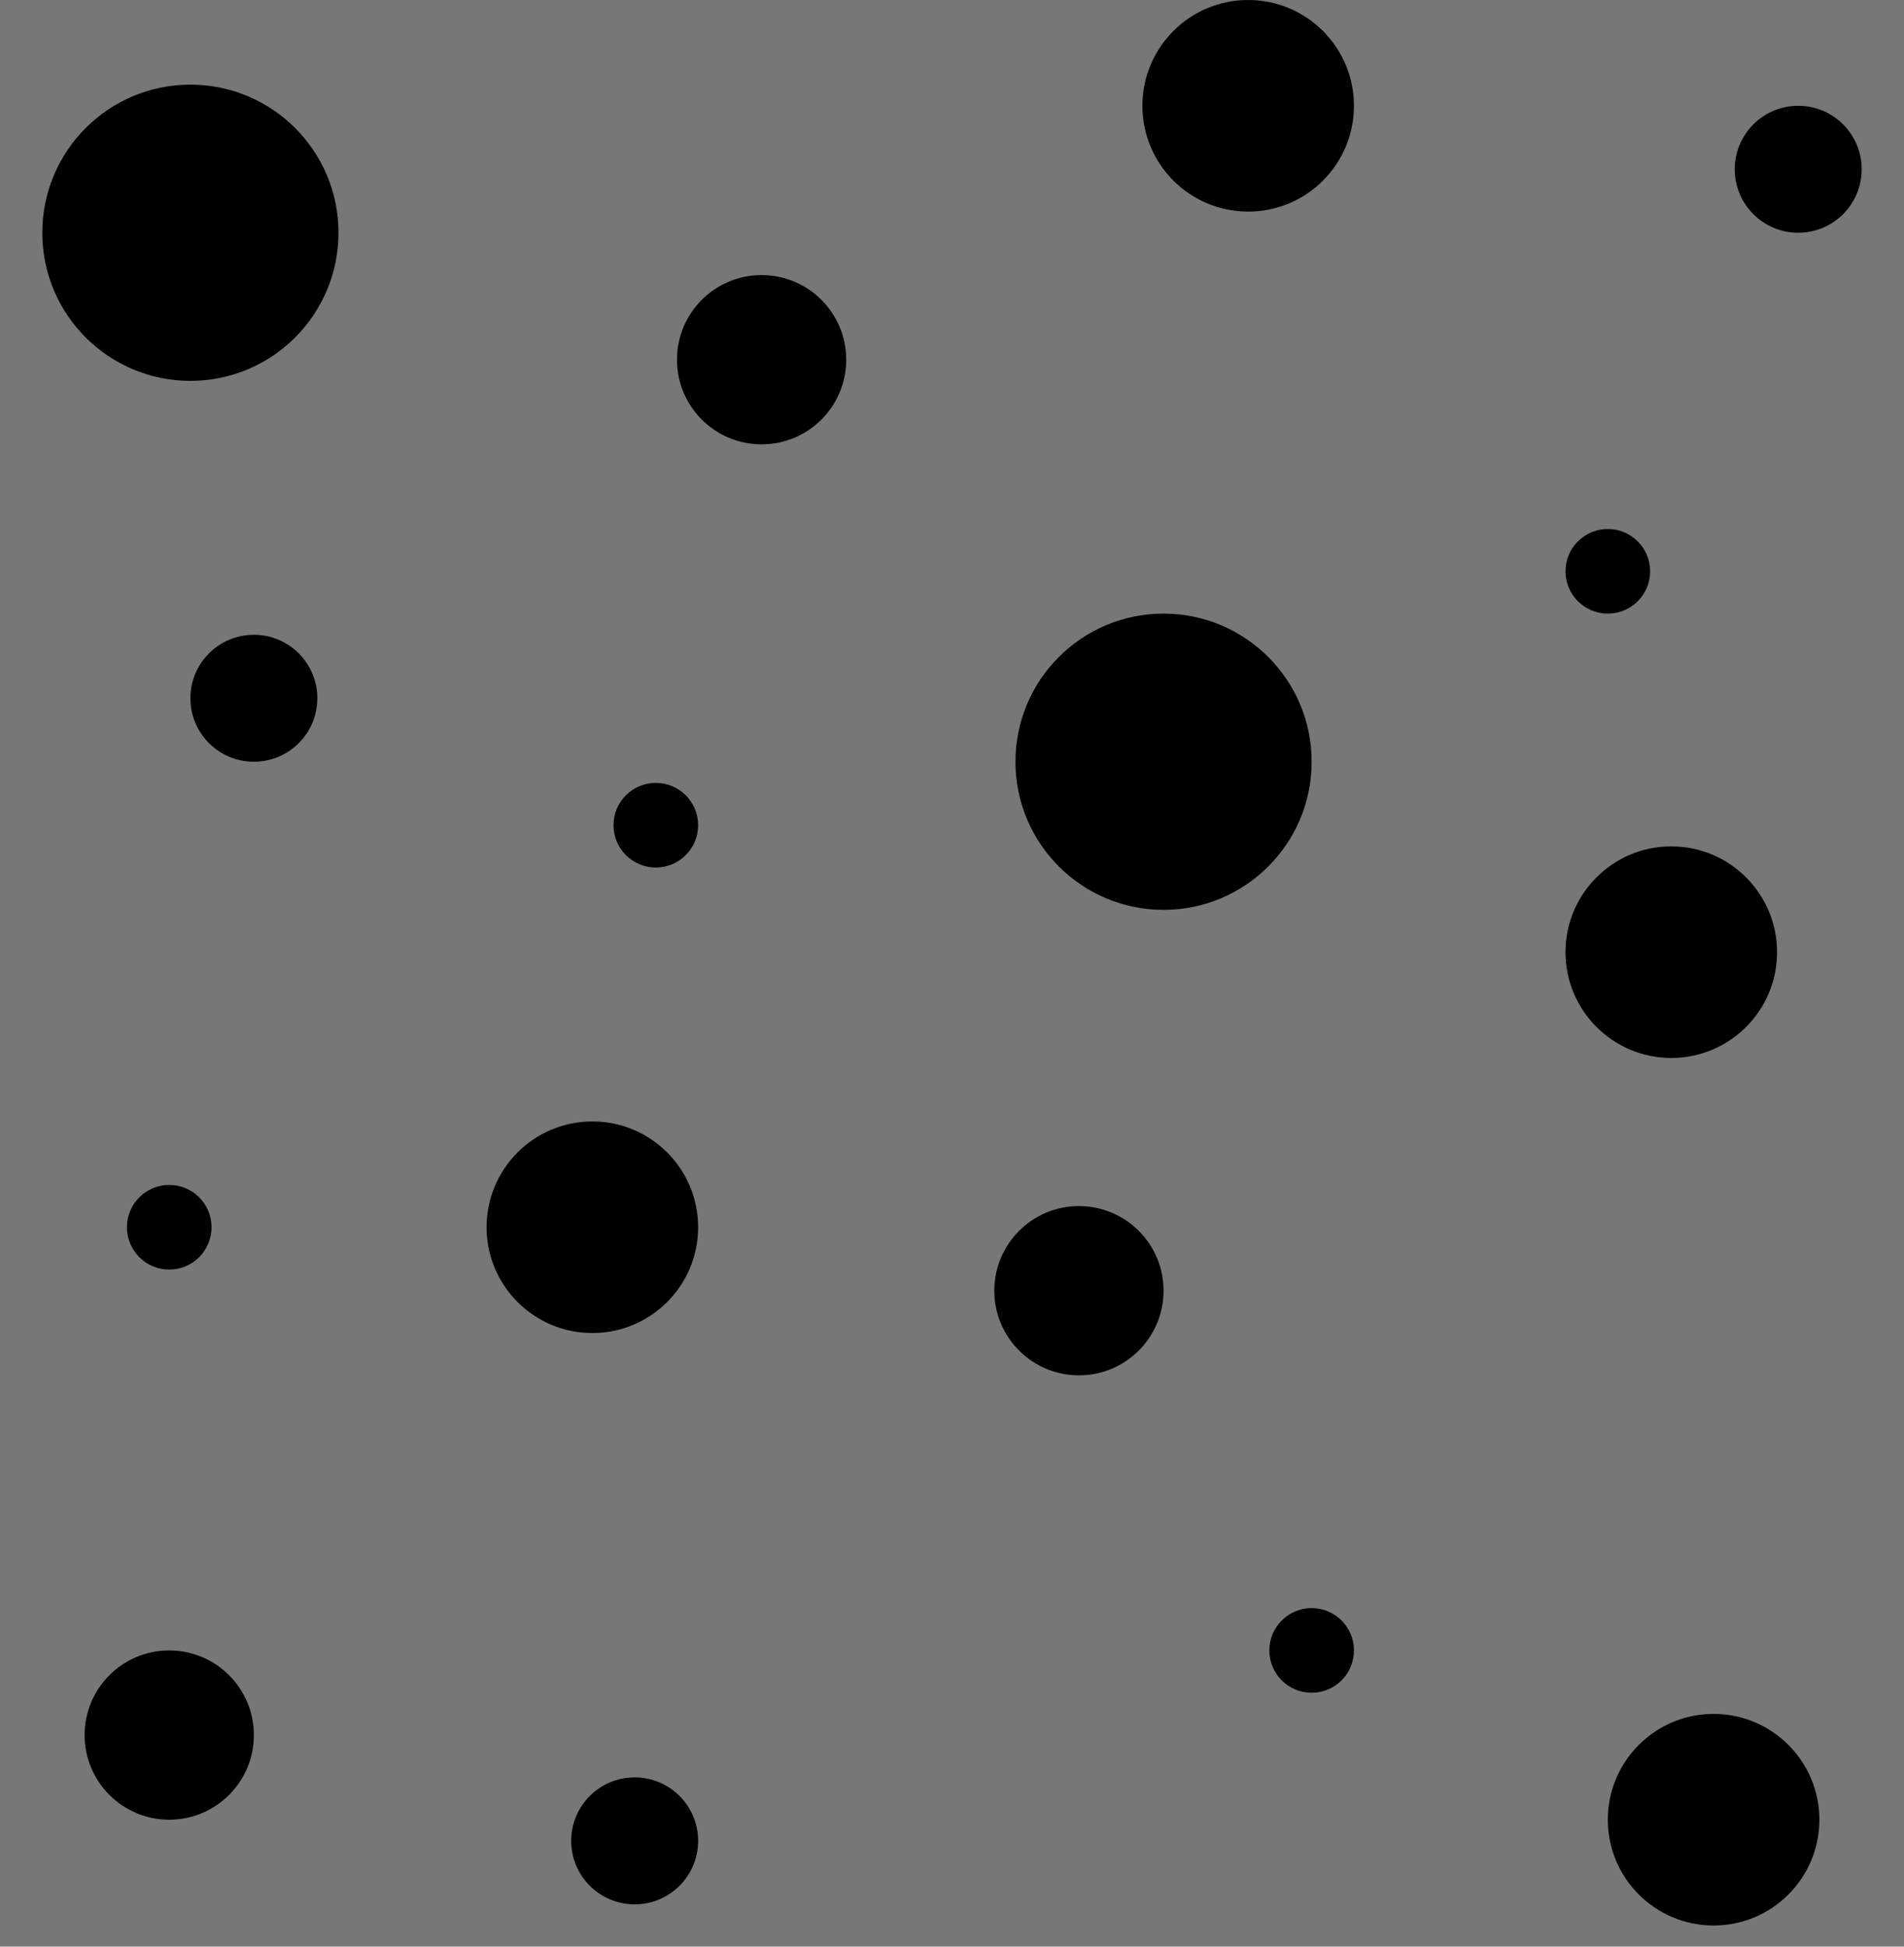 <?xml version="1.0" encoding="UTF-8"?>
<svg width="90px" height="92px" viewBox="0 0 90 92" version="1.1" xmlns="http://www.w3.org/2000/svg" xmlns:xlink="http://www.w3.org/1999/xlink">
    <title>bubbles</title>
    <g id="Page-1" stroke="none" stroke-width="1" fill="none" fill-rule="evenodd">
        <g id="bubbles">
            <rect id="Rectangle" fill="#777" x="0" y="0" width="90" height="92"></rect>
            <path d="M9,18 C12.866,18 16,14.866 16,11 C16,7.134 12.866,4 9,4 C5.134,4 2,7.134 2,11 C2,14.866 5.134,18 9,18 Z M55,43 C58.866,43 62,39.866 62,36 C62,32.134 58.866,29 55,29 C51.134,29 48,32.134 48,36 C48,39.866 51.134,43 55,43 Z M12,36 C13.657,36 15,34.657 15,33 C15,31.343 13.657,30 12,30 C10.343,30 9,31.343 9,33 C9,34.657 10.343,36 12,36 Z M30,90 C31.657,90 33,88.657 33,87 C33,85.343 31.657,84 30,84 C28.343,84 27,85.343 27,87 C27,88.657 28.343,90 30,90 Z M85,11 C86.657,11 88,9.657 88,8 C88,6.343 86.657,5 85,5 C83.343,5 82,6.343 82,8 C82,9.657 83.343,11 85,11 Z M8,86 C10.209,86 12,84.209 12,82 C12,79.791 10.209,78 8,78 C5.791,78 4,79.791 4,82 C4,84.209 5.791,86 8,86 Z M36,21 C38.209,21 40,19.209 40,17 C40,14.791 38.209,13 36,13 C33.791,13 32,14.791 32,17 C32,19.209 33.791,21 36,21 Z M59,10 C61.761,10 64,7.761 64,5 C64,2.239 61.761,0 59,0 C56.239,0 54,2.239 54,5 C54,7.761 56.239,10 59,10 Z M51,65 C53.209,65 55,63.209 55,61 C55,58.791 53.209,57 51,57 C48.791,57 47,58.791 47,61 C47,63.209 48.791,65 51,65 Z M81,91 C83.761,91 86,88.761 86,86 C86,83.239 83.761,81 81,81 C78.239,81 76,83.239 76,86 C76,88.761 78.239,91 81,91 Z M28,63 C30.761,63 33,60.761 33,58 C33,55.239 30.761,53 28,53 C25.239,53 23,55.239 23,58 C23,60.761 25.239,63 28,63 Z M79,50 C81.761,50 84,47.761 84,45 C84,42.239 81.761,40 79,40 C76.239,40 74,42.239 74,45 C74,47.761 76.239,50 79,50 Z M76,29 C77.105,29 78,28.105 78,27 C78,25.895 77.105,25 76,25 C74.895,25 74,25.895 74,27 C74,28.105 74.895,29 76,29 Z M62,80 C63.105,80 64,79.105 64,78 C64,76.895 63.105,76 62,76 C60.895,76 60,76.895 60,78 C60,79.105 60.895,80 62,80 Z M31,41 C32.105,41 33,40.105 33,39 C33,37.895 32.105,37 31,37 C29.895,37 29,37.895 29,39 C29,40.105 29.895,41 31,41 Z M8,60 C9.105,60 10,59.105 10,58 C10,56.895 9.105,56 8,56 C6.895,56 6,56.895 6,58 C6,59.105 6.895,60 8,60 Z" id="Combined-Shape" fill="rebeccapurple" fill-rule="nonzero"></path>
        </g>
    </g>
</svg>
